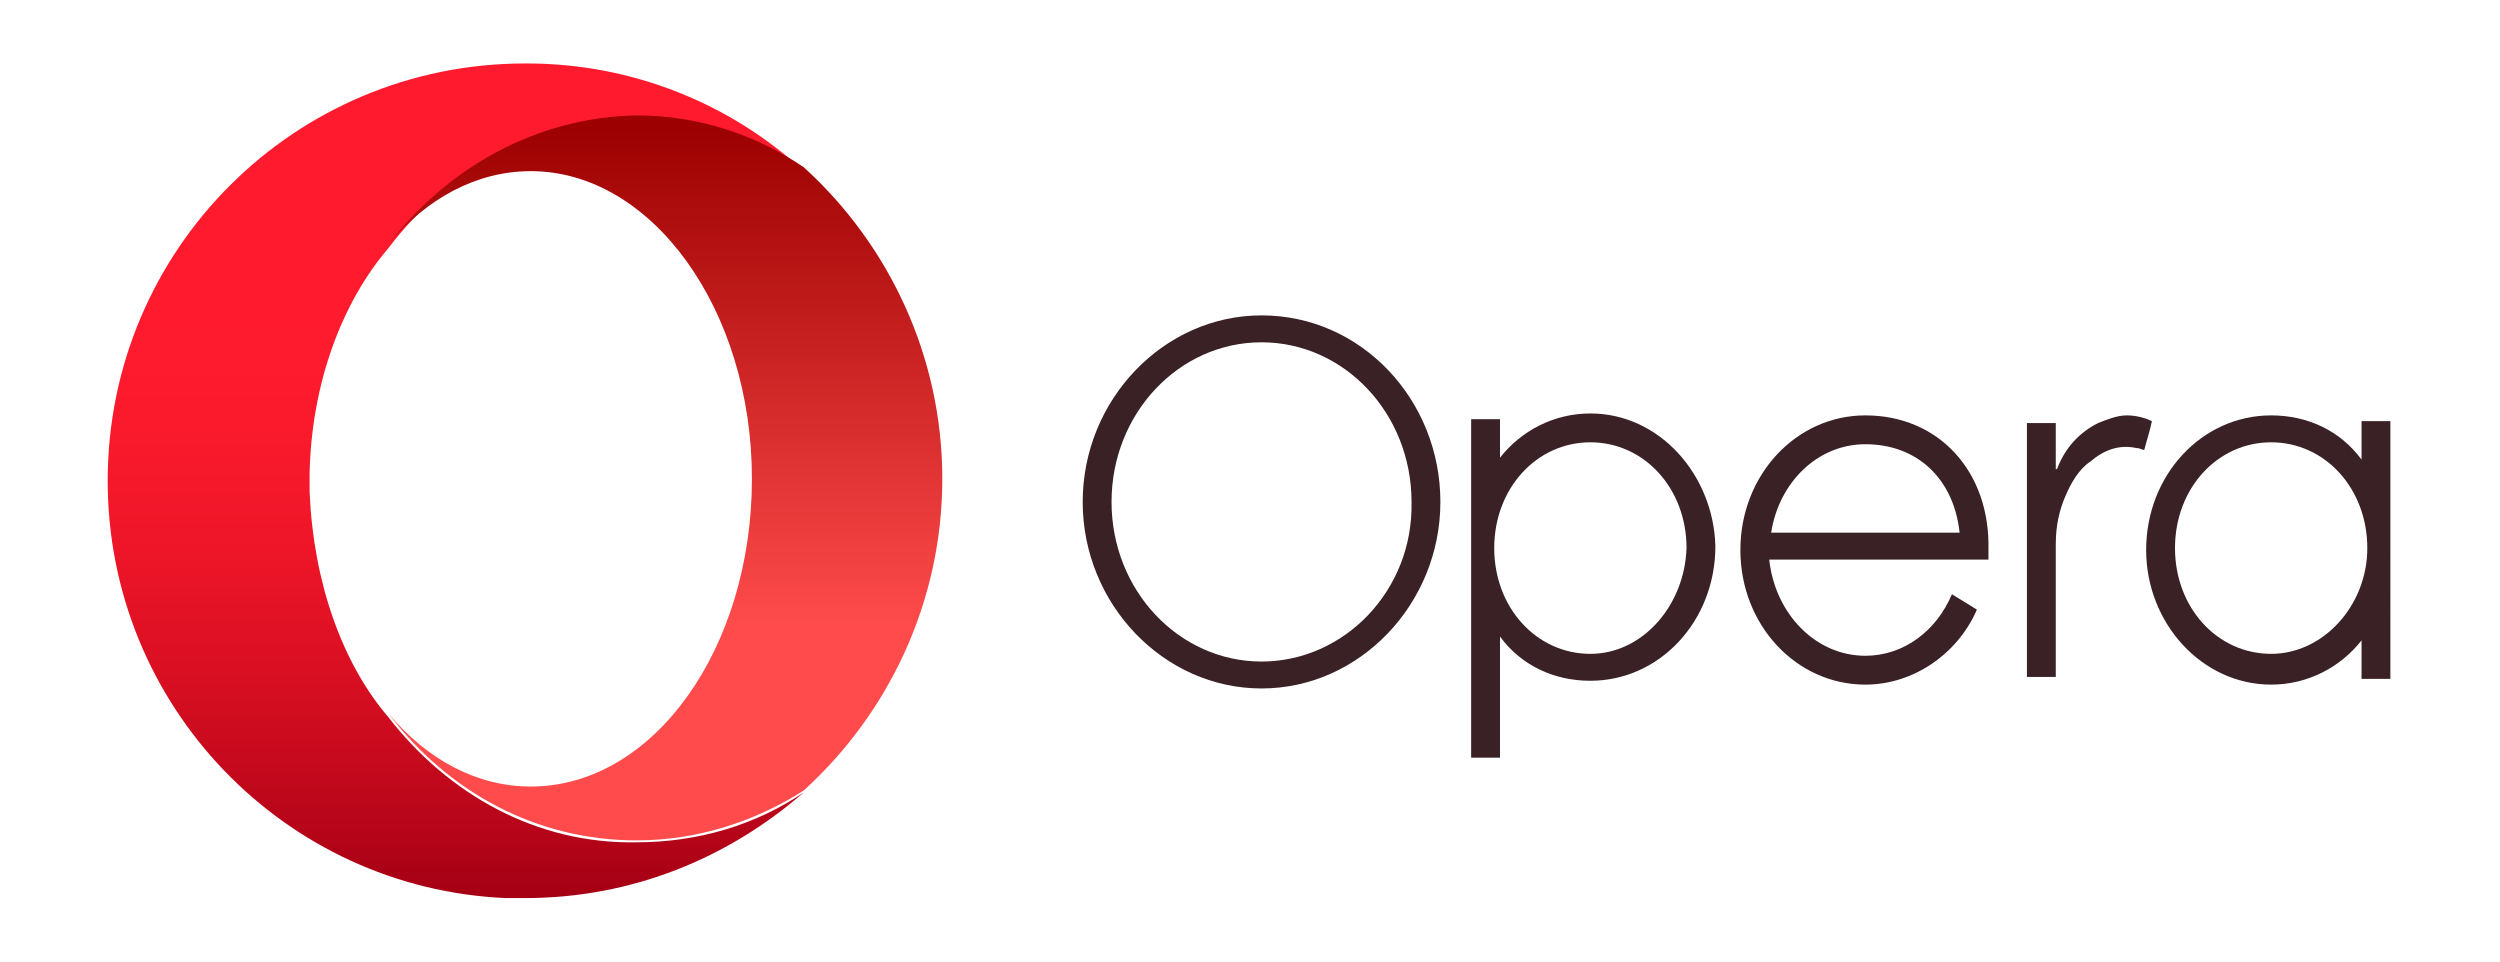 <?xml version="1.0" encoding="utf-8"?>
<!-- Generator: Adobe Illustrator 22.0.1, SVG Export Plug-In . SVG Version: 6.00 Build 0)  -->
<svg version="1.1" id="Layer_1" xmlns="http://www.w3.org/2000/svg" xmlns:xlink="http://www.w3.org/1999/xlink" x="0px" y="0px"
	 viewBox="0 0 130 50" style="enable-background:new 0 0 130 50;" xml:space="preserve">
<style type="text/css">
	.st0{fill:url(#XMLID_2_);}
	.st1{fill:url(#XMLID_3_);}
	.st2{fill:#392125;}
</style>
<g>
	<g id="XMLID_4_">
		
			<linearGradient id="XMLID_2_" gradientUnits="userSpaceOnUse" x1="23.7" y1="47.076" x2="23.7" y2="4.978" gradientTransform="matrix(1 0 0 -1 0 51.065)">
			<stop  offset="0.3" style="stop-color:#FF1B2D"/>
			<stop  offset="0.438" style="stop-color:#FA1A2C"/>
			<stop  offset="0.594" style="stop-color:#ED1528"/>
			<stop  offset="0.758" style="stop-color:#D60E21"/>
			<stop  offset="0.927" style="stop-color:#B70519"/>
			<stop  offset="1" style="stop-color:#A70014"/>
		</linearGradient>
		<path id="XMLID_5_" class="st0" d="M20.2,37.3c-2.4-2.8-3.9-7-4.1-11.7v-1c0.1-4.7,1.7-8.9,4.1-11.7c3.1-4.1,7.7-6.6,12.9-6.6
			c3.2,0,6.2,1,8.7,2.6C38,5.4,32.9,3.3,27.4,3.3c-0.1,0-0.1,0-0.1,0C15.3,3.3,5.6,13,5.6,25c0,11.7,9.2,21.2,20.7,21.7
			c0.3,0,0.7,0,1,0c5.6,0,10.6-2.1,14.5-5.5c-2.5,1.7-5.5,2.6-8.7,2.6C27.9,43.9,23.3,41.3,20.2,37.3z"/>
		<g id="XMLID_8_">
			
				<linearGradient id="XMLID_3_" gradientUnits="userSpaceOnUse" x1="34.613" y1="44.594" x2="34.613" y2="7.362" gradientTransform="matrix(1 0 0 -1 0 51.065)">
				<stop  offset="0" style="stop-color:#9C0000"/>
				<stop  offset="0.7" style="stop-color:#FF4B4B"/>
			</linearGradient>
			<path id="XMLID_50_" class="st1" d="M20.2,12.7c2-2.4,4.6-3.8,7.4-3.8c6.3,0,11.5,7.2,11.5,16s-5.1,16-11.5,16
				c-2.8,0-5.4-1.4-7.4-3.8c3.1,4.1,7.7,6.6,12.9,6.6c3.2,0,6.2-1,8.7-2.6c4.4-4,7.2-9.8,7.2-16.2s-2.8-12.2-7.2-16.2
				C39.3,7,36.3,6,33.1,6C27.9,6.1,23.3,8.7,20.2,12.7z"/>
		</g>
	</g>
	<g id="XMLID_9_">
		<path id="XMLID_10_" class="st2" d="M82.7,21.5c-1.9,0-3.6,0.9-4.7,2.3v-2h-1.5v17.6H78v-6.3c1.1,1.5,2.8,2.3,4.7,2.3
			c3.6,0,6.5-3.1,6.5-7C89.1,24.7,86.3,21.5,82.7,21.5z M82.7,34c-2.8,0-5-2.4-5-5.5s2.2-5.5,5-5.5c2.8,0,5,2.4,5,5.5
			C87.6,31.5,85.4,34,82.7,34z"/>
		<path id="XMLID_13_" class="st2" d="M65.6,16.4c-5.1,0-9.3,4.4-9.3,9.7s4.2,9.7,9.3,9.7s9.3-4.4,9.3-9.7
			C74.9,20.8,70.8,16.4,65.6,16.4z M65.6,34.4c-4.3,0-7.8-3.7-7.8-8.3s3.5-8.3,7.8-8.3s7.8,3.7,7.8,8.3
			C73.5,30.7,69.9,34.4,65.6,34.4z"/>
		<path id="XMLID_16_" class="st2" d="M110.6,21.6c-0.5,0-1,0.2-1.5,0.4c-1,0.5-1.7,1.3-2.1,2.3c0,0,0,0.1-0.1,0.1l0,0
			c0-0.8,0-1.6,0-2.4l0,0l0,0h-1.5l0,0c0,4.4,0,8.8,0,13.2c0.5,0,1,0,1.5,0l0,0c0-0.1,0-0.1,0-0.1c0-2.4,0-4.5,0-6.8
			c0-1,0.2-1.8,0.5-2.5c0.3-0.7,0.7-1.4,1.3-1.8c0.7-0.6,1.5-0.9,2.4-0.7c0.2,0,0.3,0.1,0.4,0.1c0.1-0.4,0.3-1,0.4-1.5
			C111.5,21.7,111,21.6,110.6,21.6z"/>
		<path id="XMLID_17_" class="st2" d="M97,21.6c-3.6,0-6.5,3.1-6.5,7s2.9,7,6.5,7c2.5,0,4.8-1.6,5.8-3.9l-1.3-0.8
			c-0.8,1.9-2.5,3.2-4.5,3.2c-2.6,0-4.7-2.2-5-5h10.5l0,0h0.9c0-0.2,0-0.3,0-0.5C103.5,24.5,100.8,21.6,97,21.6z M97,23.1
			c2.7,0,4.6,1.8,4.9,4.6h-9.8C92.5,25.1,94.5,23.1,97,23.1z"/>
		<path id="XMLID_20_" class="st2" d="M122.8,21.9v2c-1.1-1.5-2.8-2.3-4.7-2.3c-3.6,0-6.5,3.1-6.5,7c0,3.8,2.9,7,6.5,7
			c1.9,0,3.6-0.9,4.7-2.3v2h1.5V21.9H122.8z M118.1,34c-2.8,0-5-2.4-5-5.5s2.2-5.5,5-5.5c2.8,0,5,2.4,5,5.5
			C123.1,31.5,120.8,34,118.1,34z"/>
	</g>
</g>
</svg>
